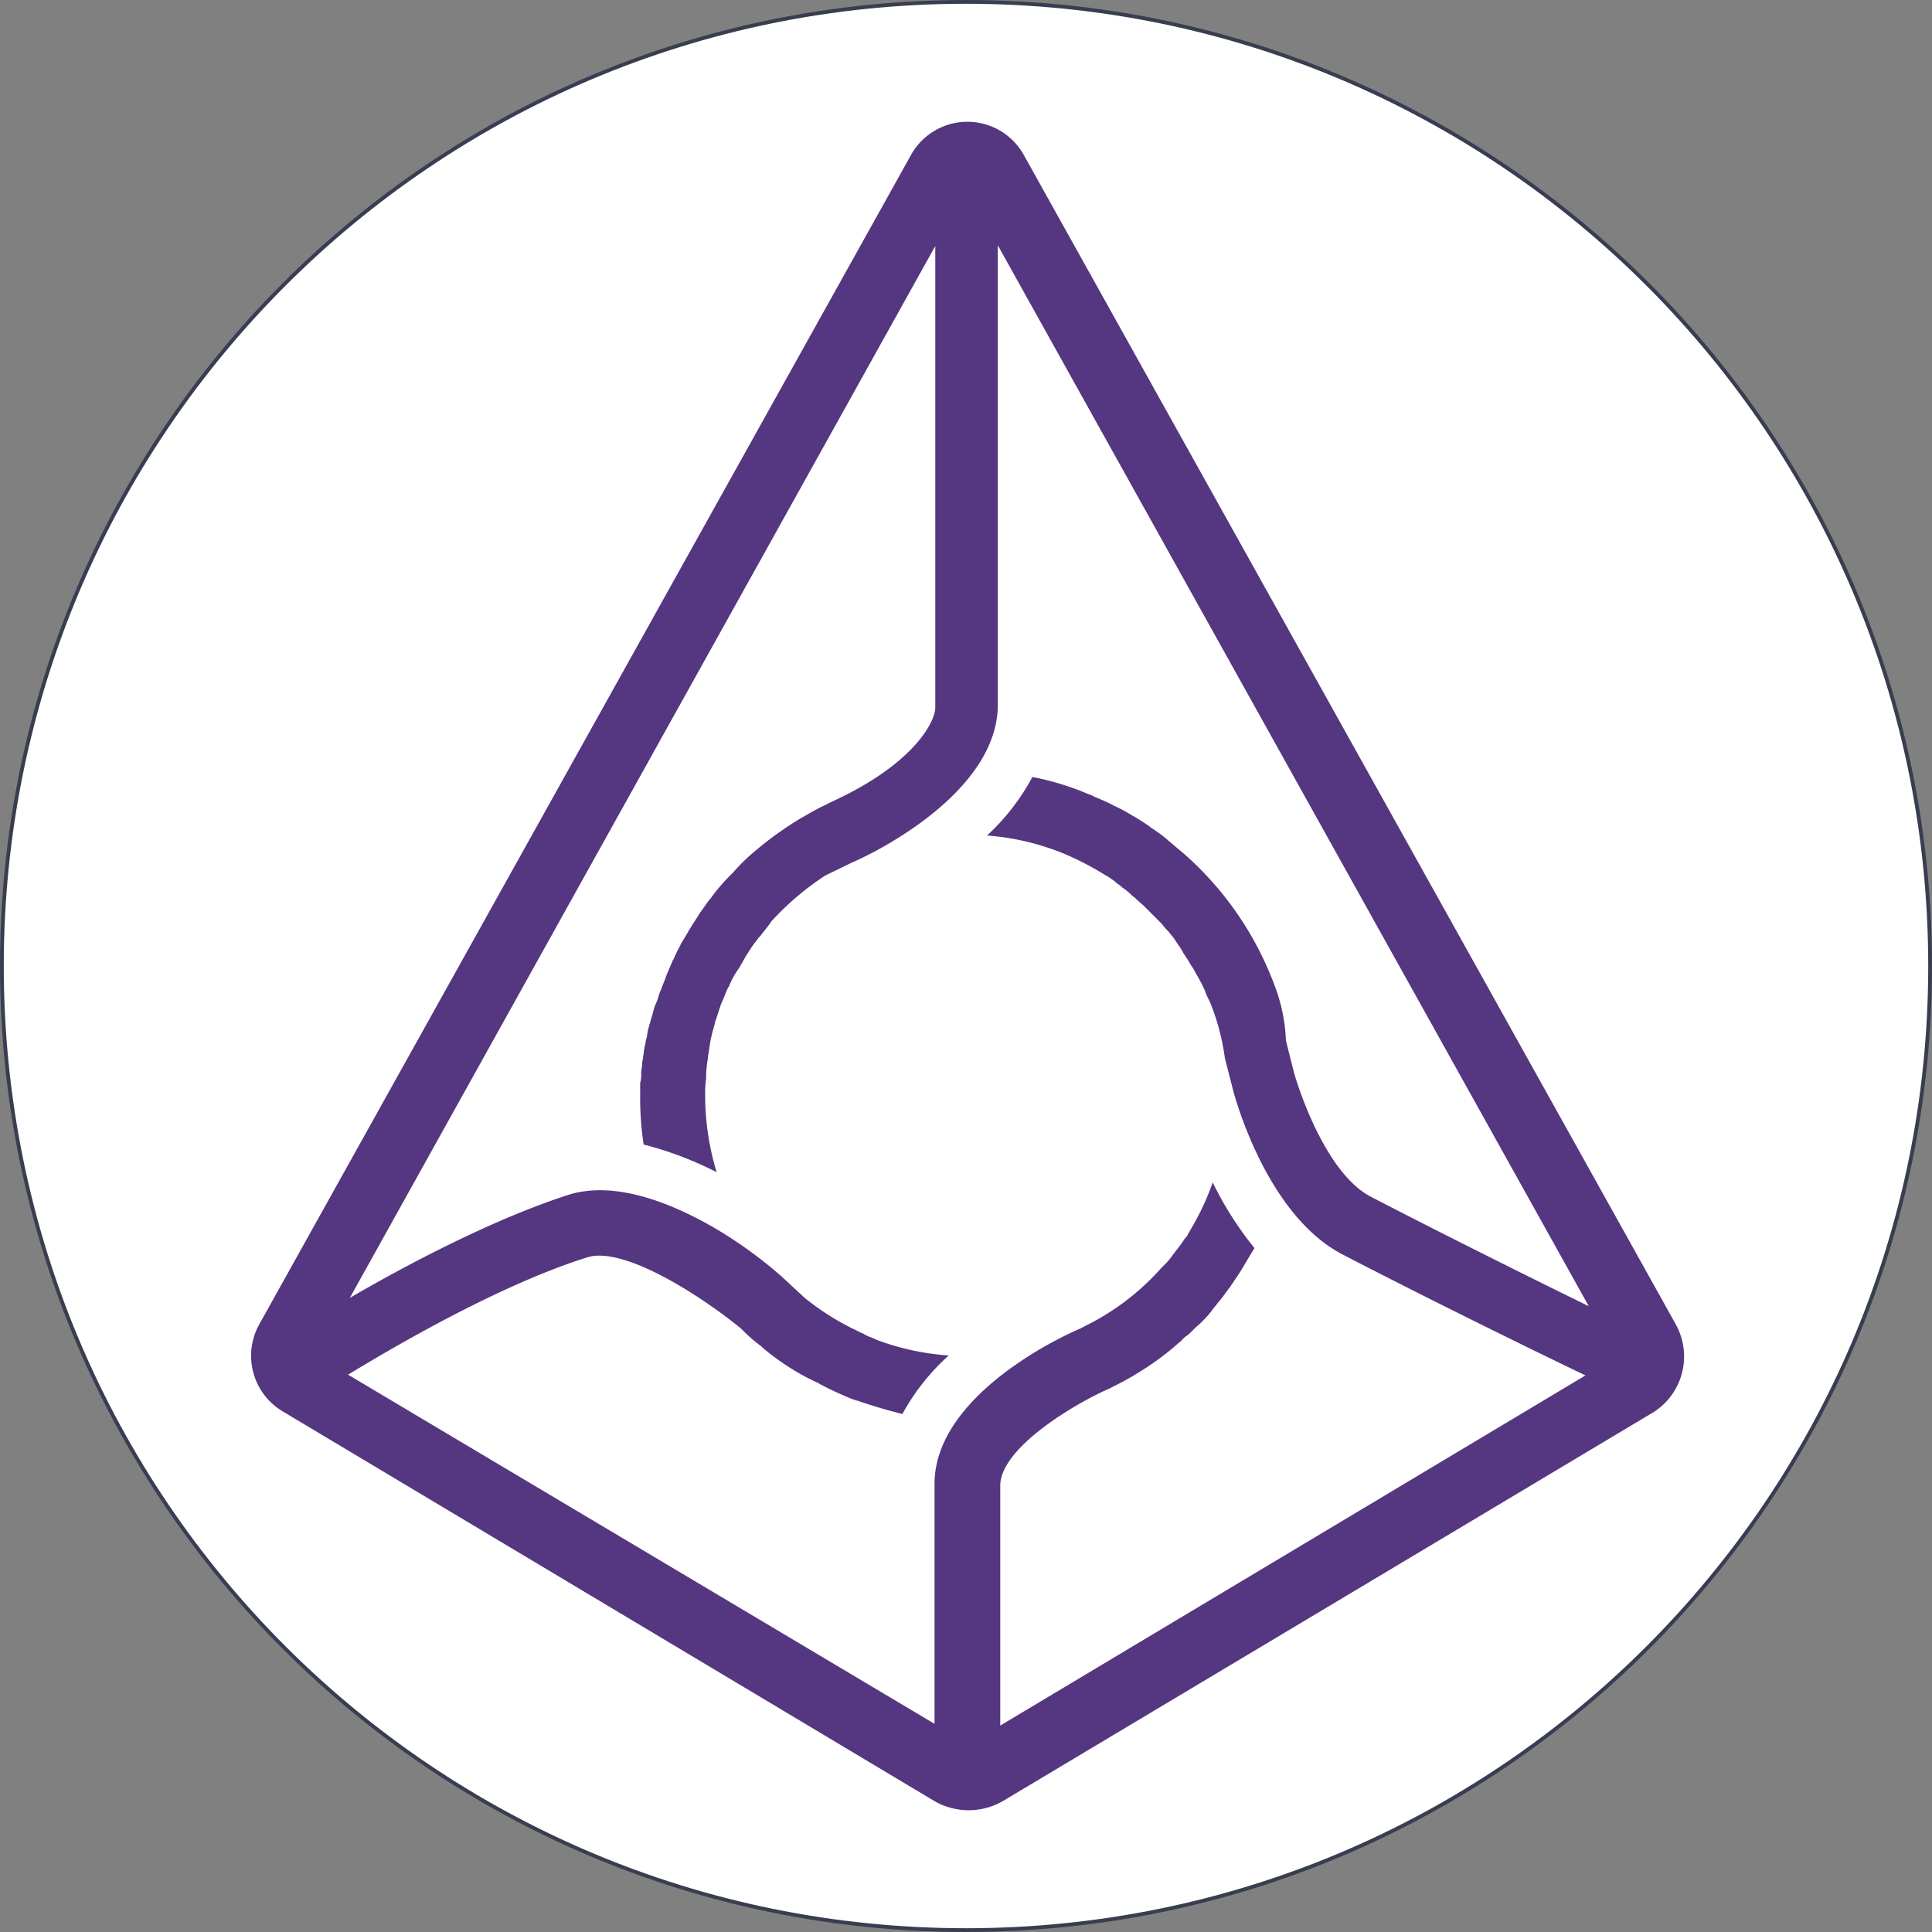 <svg width="256" height="256" viewBox="0 0 256 256" fill="none" xmlns="http://www.w3.org/2000/svg"><rect x="0" y="0" width="256" height="256" fill="#808080" stroke="none"/><path d="M255.75 128c0 70.554-57.196 127.75-127.75 127.75S.25 198.554.25 128 57.446.25 128 .25 255.75 57.446 255.75 128z" fill="#fff" stroke="#383D51" stroke-width=".5"/><path d="M222.034 175.452L135.709 20.623a8.555 8.555 0 00-7.523-4.488 8.552 8.552 0 00-7.524 4.488L34.37 175.453a8.567 8.567 0 003.07 11.55l86.422 51.676a9.08 9.08 0 008.976 0l86.292-51.577a8.753 8.753 0 002.9-11.649l.004-.001zm-65.242-62.399l-2.112-1.782-.132-.132a21.013 21.013 0 00-2.112-1.518l-.132-.132c-.693-.462-1.419-.957-2.244-1.419-.132 0-.132-.132-.231-.132a20.812 20.812 0 00-2.244-1.188c-.132 0-.132-.132-.231-.132-.693-.363-1.518-.693-2.343-1.056-.132 0-.132-.132-.231-.132-.693-.231-1.419-.594-2.112-.825a36.055 36.055 0 00-5.874-1.65 29.421 29.421 0 01-6.006 7.755 33.33 33.33 0 0110.362 2.475 39.985 39.985 0 015.412 2.838.331.331 0 01.231.132c.46.276.891.596 1.287.957.221.122.421.278.594.462.427.278.825.599 1.188.957.231.231.462.363.693.594.363.363.693.594 1.056.957l.693.693.957.957.693.693c.25.34.526.66.825.957.231.264.462.594.693.825l.693 1.056c.233.296.432.617.594.957l.693 1.056c.176.332.374.652.594.957.231.363.363.693.594 1.056.231.363.363.693.594 1.056.132.363.363.693.462 1.056.173.44.371.87.594 1.287a30.362 30.362 0 012.013 7.524l1.056 4.125c.462 1.782 4.719 16.829 14.585 21.911 11.319 5.874 26.267 13.2 32.141 16l-77.547 46.4v-31.779c0-5.049 10-10.956 14.585-12.936l.231-.132a39.565 39.565 0 002.838-1.518l.363-.231a36.387 36.387 0 005.643-4.125c.132-.132.363-.231.462-.462.231-.132.363-.363.594-.462.594-.462 1.056-1.056 1.65-1.518l.231-.231a12.671 12.671 0 001.65-1.881c.132-.231.363-.363.462-.594.461-.525.891-1.075 1.287-1.65.132-.132.231-.363.363-.462l1.419-2.112c0-.132.132-.132.132-.231.594-.957 1.188-2.013 1.782-2.937a45.712 45.712 0 01-5.544-8.712 31.988 31.988 0 01-2.244 5.049c-.363.693-.825 1.419-1.188 2.112-.132.132-.132.231-.231.231a17.813 17.813 0 01-1.188 1.65c-.132.132-.231.363-.363.462a8.227 8.227 0 01-1.287 1.518c-.132.132-.132.231-.231.231a32.918 32.918 0 01-10.131 7.755l-.693.363c-2.013.825-19.3 8.712-19.3 20.591v31.778l-77.71-46.264c5.048-3.069 19.666-11.78 31.678-15.542 4.72-1.518 14.717 4.818 20.36 9.4l.363.363a19.87 19.87 0 002.343 2.013l.231.231a33.39 33.39 0 005.775 3.894l1.419.693a.331.331 0 01.231.132 44.557 44.557 0 003.993 1.881c.192.091.391.168.594.231.132 0 .231.132.462.132a68.953 68.953 0 006.006 1.782 29.255 29.255 0 016.138-7.755 33.73 33.73 0 01-9.669-2.112c-.132-.132-.363-.132-.462-.231a4.912 4.912 0 01-1.056-.462c-.132-.132-.363-.132-.462-.231-.363-.132-.693-.363-.957-.462a33.671 33.671 0 01-6.468-4.125l-3.069-2.838a58.107 58.107 0 00-9.174-6.6c-7.656-4.356-14.123-5.775-19.073-4.224-10.23 3.3-21.91 9.537-28.973 13.661l77.58-139.387v61.114c0 2.112-3.168 7.755-13.892 12.605l-.693.363c-1.056.462-2.013 1.056-3.069 1.65l-.231.132a45.286 45.286 0 00-5.775 4.125 25.497 25.497 0 00-3.168 3.069l-.132.132a24.158 24.158 0 00-2.838 3.3l-.132.132c-.462.594-.825 1.188-1.287 1.782 0 .132-.132.132-.132.231-.363.594-.693 1.056-1.056 1.65 0 .132-.132.132-.132.231l-1.056 1.782c-.132.132-.132.231-.23.462-.364.594-.595 1.188-.826 1.65a.323.323 0 01-.132.231c-.23.594-.462 1.056-.693 1.65a4.424 4.424 0 00-.23.594l-.694 1.782a4.398 4.398 0 00-.23.594 6.7 6.7 0 01-.463 1.287 5.699 5.699 0 00-.23.693c-.133.594-.364 1.188-.463 1.65-.092.27-.17.546-.23.825-.133.363-.133.825-.232 1.188-.132.363-.132.693-.23 1.056-.133.462-.133.957-.232 1.419 0 .363-.132.594-.132.957 0 .462-.132.825-.132 1.287.022.433-.023.867-.132 1.287v1.782a40.45 40.45 0 00.462 6.369 46.553 46.553 0 019.67 3.663 35.35 35.35 0 01-1.519-9.537v-.594c-.022-.783.023-1.567.132-2.343v-.594c.03-.676.107-1.348.231-2.013v-.231c.132-.693.231-1.419.363-2.244 0-.231.132-.363.132-.594.132-.594.363-1.188.462-1.782 0-.132.132-.231.132-.363l.693-2.112c.132-.132.132-.363.231-.462.231-.594.462-1.188.693-1.65.132-.132.132-.231.231-.462.293-.659.646-1.288 1.056-1.881.089-.113.166-.235.231-.363.363-.594.594-1.056.957-1.65.089-.113.166-.235.231-.363.396-.617.826-1.212 1.287-1.782 0-.017.003-.035.009-.051a.142.142 0 01.029-.043.126.126 0 01.094-.038c.462-.594.825-1.056 1.287-1.65.089-.113.166-.235.231-.363a36.919 36.919 0 017.194-6.138l3.663-1.782c2.013-.825 19.205-8.942 19.205-20.855V32.502l78.306 140.574c-6.963-3.4-19.3-9.537-28.841-14.486-5.544-2.838-9.174-12.836-10.23-16.5l-1.056-4.224a22.706 22.706 0 00-1.287-6.7 43.392 43.392 0 00-12.308-18.116" fill="#553680"/></svg>